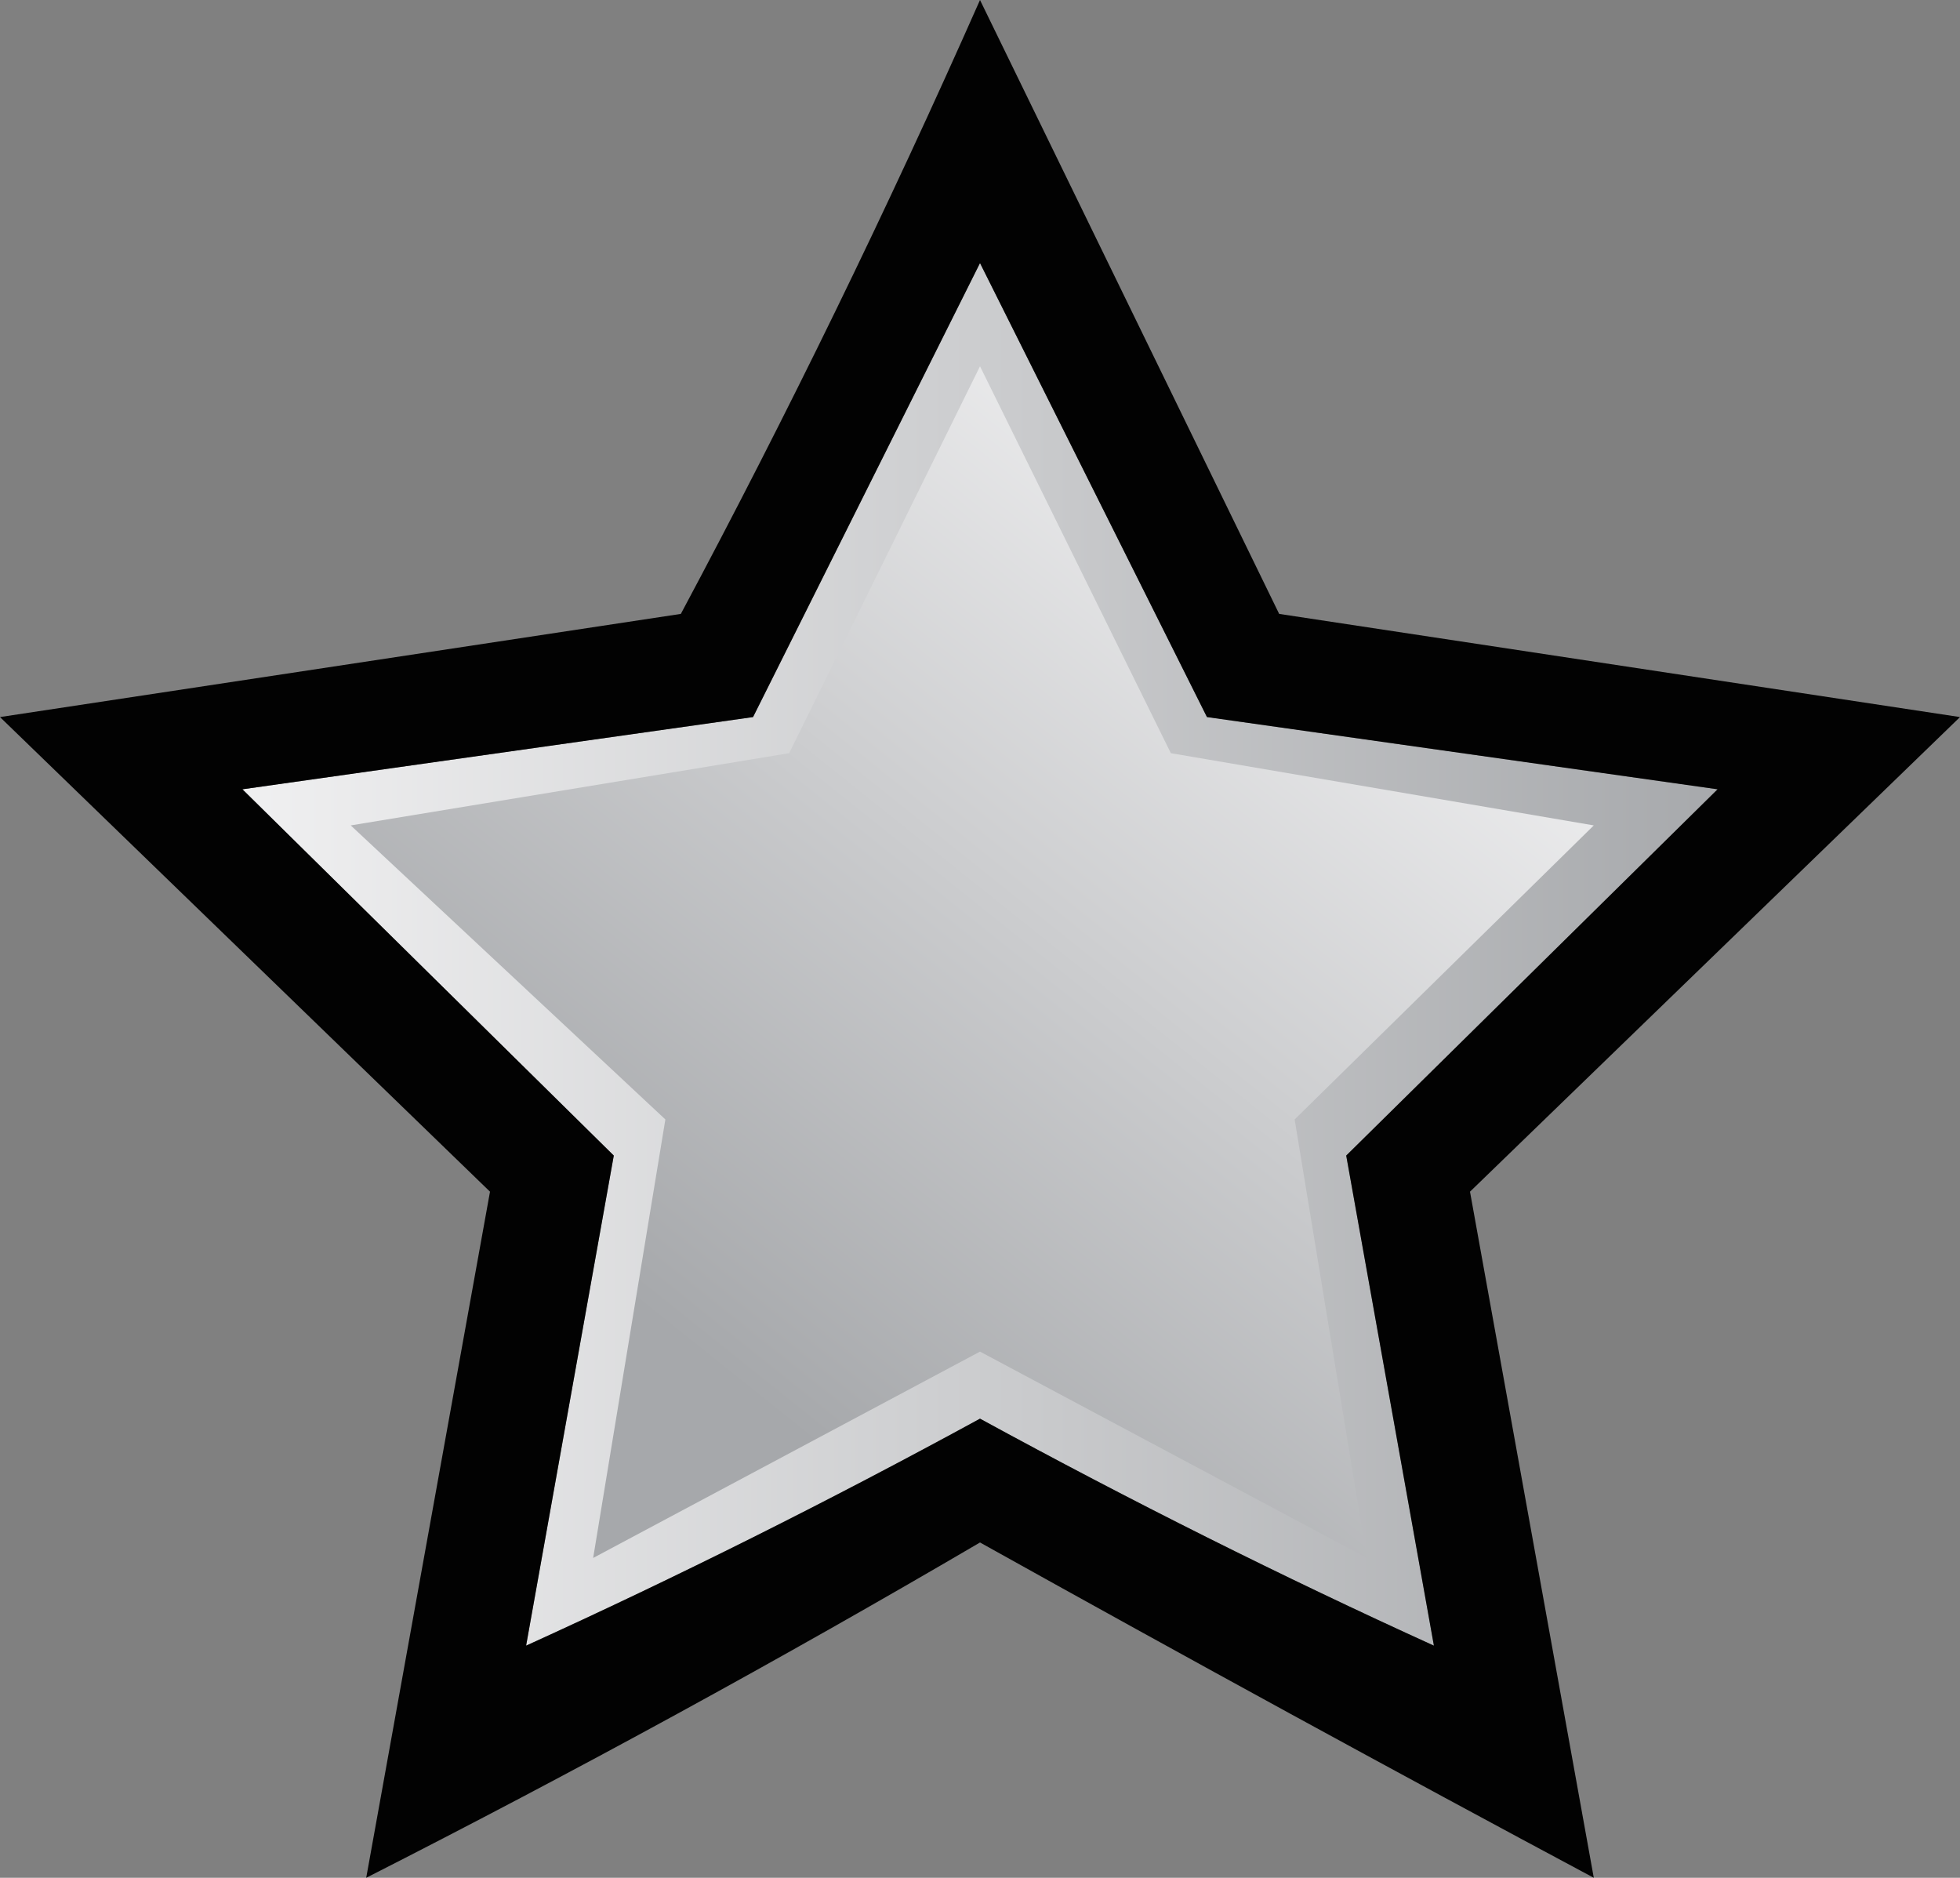 <?xml version="1.0" encoding="UTF-8" standalone="no"?>
<svg xmlns:xlink="http://www.w3.org/1999/xlink" height="18.2px" width="19.0px" xmlns="http://www.w3.org/2000/svg">
  <rect width="100%" height="100%" fill="#808080" stroke="none"/>
  <g transform="matrix(1.0, 0.0, 0.0, 1.0, -16.75, 19.95)">
    <path d="M26.25 -17.4 L28.45 -13.0 33.4 -12.3 29.8 -8.75 30.65 -4.0 Q28.45 -5.0 26.25 -6.2 24.05 -5.0 21.85 -4.0 L22.7 -8.75 19.1 -12.3 24.05 -13.0 26.25 -17.4" fill="url(#gradient0)" fill-rule="evenodd" stroke="none"/>
    <path d="M26.25 -17.4 L24.05 -13.0 19.1 -12.3 22.7 -8.75 21.85 -4.0 Q24.05 -5.0 26.25 -6.2 28.45 -5.0 30.65 -4.0 L29.8 -8.75 33.4 -12.3 28.45 -13.0 26.25 -17.4 M31.0 -8.4 L32.2 -1.75 Q29.3 -3.3 26.25 -5.0 23.35 -3.3 20.3 -1.75 L21.5 -8.4 16.75 -13.0 23.35 -14.0 Q24.9 -16.9 26.25 -19.95 L29.15 -14.0 35.75 -13.0 31.0 -8.4" fill="#020202" fill-rule="evenodd" stroke="none"/>
    <path d="M26.25 -16.4 L28.1 -12.65 32.2 -11.95 29.3 -9.1 30.0 -4.85 26.25 -6.85 22.5 -4.85 23.2 -9.1 20.15 -11.95 24.4 -12.65 26.25 -16.4" fill="url(#gradient1)" fill-rule="evenodd" stroke="none"/>
  </g>
  <defs>
    <linearGradient gradientTransform="matrix(0.009, 0.0, 0.0, -0.009, 26.25, -10.6)" gradientUnits="userSpaceOnUse" id="gradient0" spreadMethod="pad" x1="-819.2" x2="819.2">
      <stop offset="0.0" stop-color="#f1f1f2"/>
      <stop offset="1.0" stop-color="#a6a8ab"/>
    </linearGradient>
    <linearGradient gradientTransform="matrix(-0.004, 0.005, 0.005, 0.004, 26.75, -10.95)" gradientUnits="userSpaceOnUse" id="gradient1" spreadMethod="pad" x1="-819.2" x2="819.2">
      <stop offset="0.0" stop-color="#f1f1f2"/>
      <stop offset="1.0" stop-color="#a6a8ab"/>
    </linearGradient>
  </defs>
</svg>
